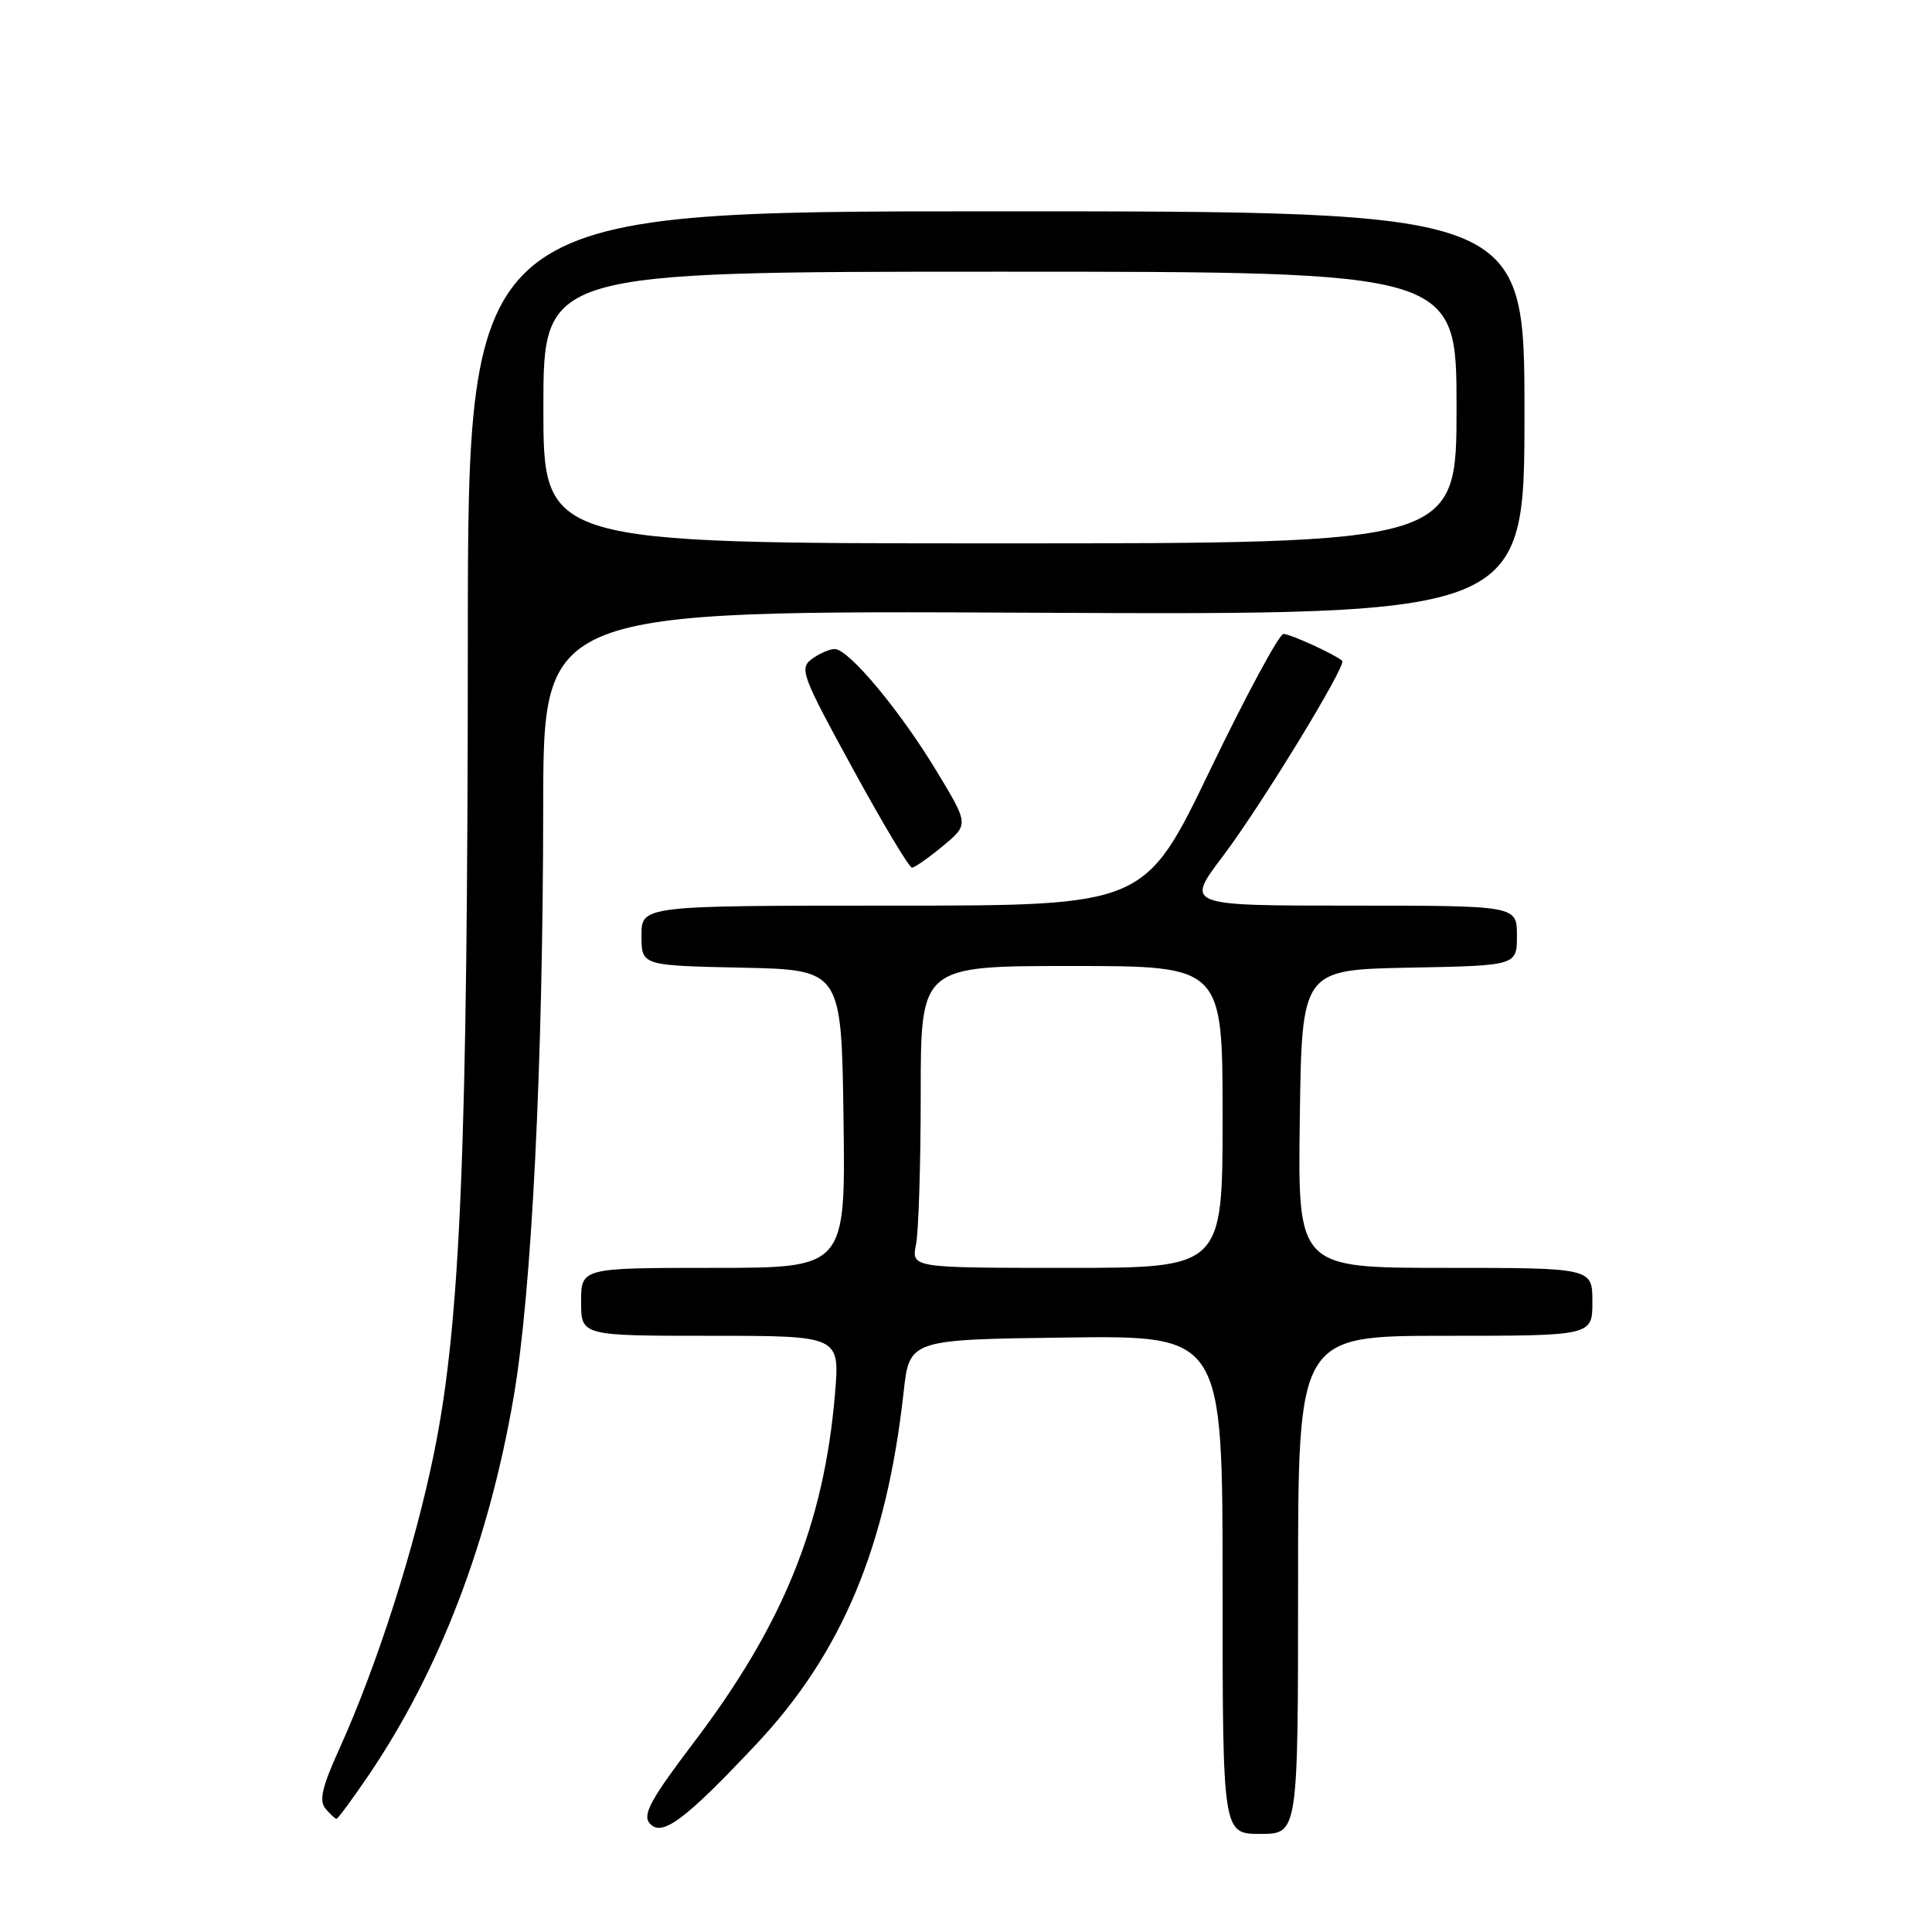 <?xml version="1.0" encoding="UTF-8" standalone="no"?>
<!DOCTYPE svg PUBLIC "-//W3C//DTD SVG 1.1//EN" "http://www.w3.org/Graphics/SVG/1.1/DTD/svg11.dtd" >
<svg xmlns="http://www.w3.org/2000/svg" xmlns:xlink="http://www.w3.org/1999/xlink" version="1.1" viewBox="0 0 256 256">
 <g >
 <path fill="currentColor"
d=" M 100.20 231.13 C 111.56 219.05 117.47 204.94 119.73 184.50 C 120.50 177.50 120.50 177.50 141.25 177.23 C 162.00 176.96 162.00 176.96 162.00 209.98 C 162.00 243.00 162.00 243.00 167.00 243.00 C 172.00 243.00 172.00 243.00 172.00 210.00 C 172.00 177.00 172.00 177.00 191.50 177.00 C 211.00 177.00 211.00 177.00 211.00 172.50 C 211.00 168.00 211.00 168.00 191.48 168.00 C 171.96 168.00 171.96 168.00 172.23 148.25 C 172.50 128.50 172.50 128.50 186.75 128.22 C 201.00 127.95 201.00 127.95 201.00 123.97 C 201.00 120.00 201.00 120.00 179.04 120.00 C 157.08 120.00 157.08 120.00 162.03 113.46 C 167.07 106.80 178.48 88.11 177.85 87.56 C 176.87 86.70 170.96 84.00 170.07 84.00 C 169.50 84.00 165.13 92.10 160.36 102.00 C 151.69 120.00 151.69 120.00 118.34 120.00 C 85.00 120.00 85.00 120.00 85.00 123.97 C 85.00 127.94 85.00 127.94 98.25 128.22 C 111.50 128.50 111.50 128.50 111.77 148.25 C 112.04 168.00 112.04 168.00 94.52 168.00 C 77.00 168.00 77.00 168.00 77.00 172.50 C 77.00 177.00 77.00 177.00 94.15 177.00 C 111.29 177.00 111.29 177.00 110.64 184.70 C 109.19 201.93 103.78 215.27 91.95 230.86 C 86.29 238.32 85.12 240.44 86.06 241.57 C 87.65 243.49 90.66 241.27 100.20 231.13 Z  M 48.83 235.25 C 58.23 221.39 64.77 204.33 68.07 185.05 C 70.46 171.11 71.95 141.25 71.98 106.69 C 72.00 80.88 72.00 80.88 137.00 81.19 C 202.00 81.50 202.00 81.50 202.00 54.75 C 202.00 28.00 202.00 28.00 132.00 28.00 C 62.00 28.00 62.00 28.00 61.99 84.75 C 61.97 152.21 61.02 175.21 57.54 192.38 C 54.98 205.03 49.96 220.72 44.90 231.88 C 42.68 236.77 42.26 238.61 43.12 239.64 C 43.74 240.39 44.40 241.00 44.59 241.00 C 44.77 241.00 46.68 238.41 48.83 235.25 Z  M 124.94 112.10 C 128.38 109.24 128.38 109.24 124.09 102.16 C 119.27 94.17 112.45 86.00 110.61 86.00 C 109.93 86.00 108.57 86.59 107.58 87.32 C 105.89 88.56 106.24 89.50 112.98 101.82 C 116.94 109.07 120.48 114.99 120.84 114.97 C 121.20 114.96 123.05 113.66 124.94 112.10 Z  M 121.38 164.88 C 121.72 163.16 122.00 154.16 122.00 144.88 C 122.00 128.00 122.00 128.00 142.00 128.00 C 162.00 128.00 162.00 128.00 162.00 148.00 C 162.00 168.00 162.00 168.00 141.38 168.00 C 120.75 168.00 120.75 168.00 121.38 164.88 Z  M 72.00 54.00 C 72.00 36.00 72.00 36.00 132.50 36.00 C 193.00 36.00 193.00 36.00 193.00 54.00 C 193.00 72.00 193.00 72.00 132.50 72.00 C 72.00 72.00 72.00 72.00 72.00 54.00 Z "/>
</g>
</svg>